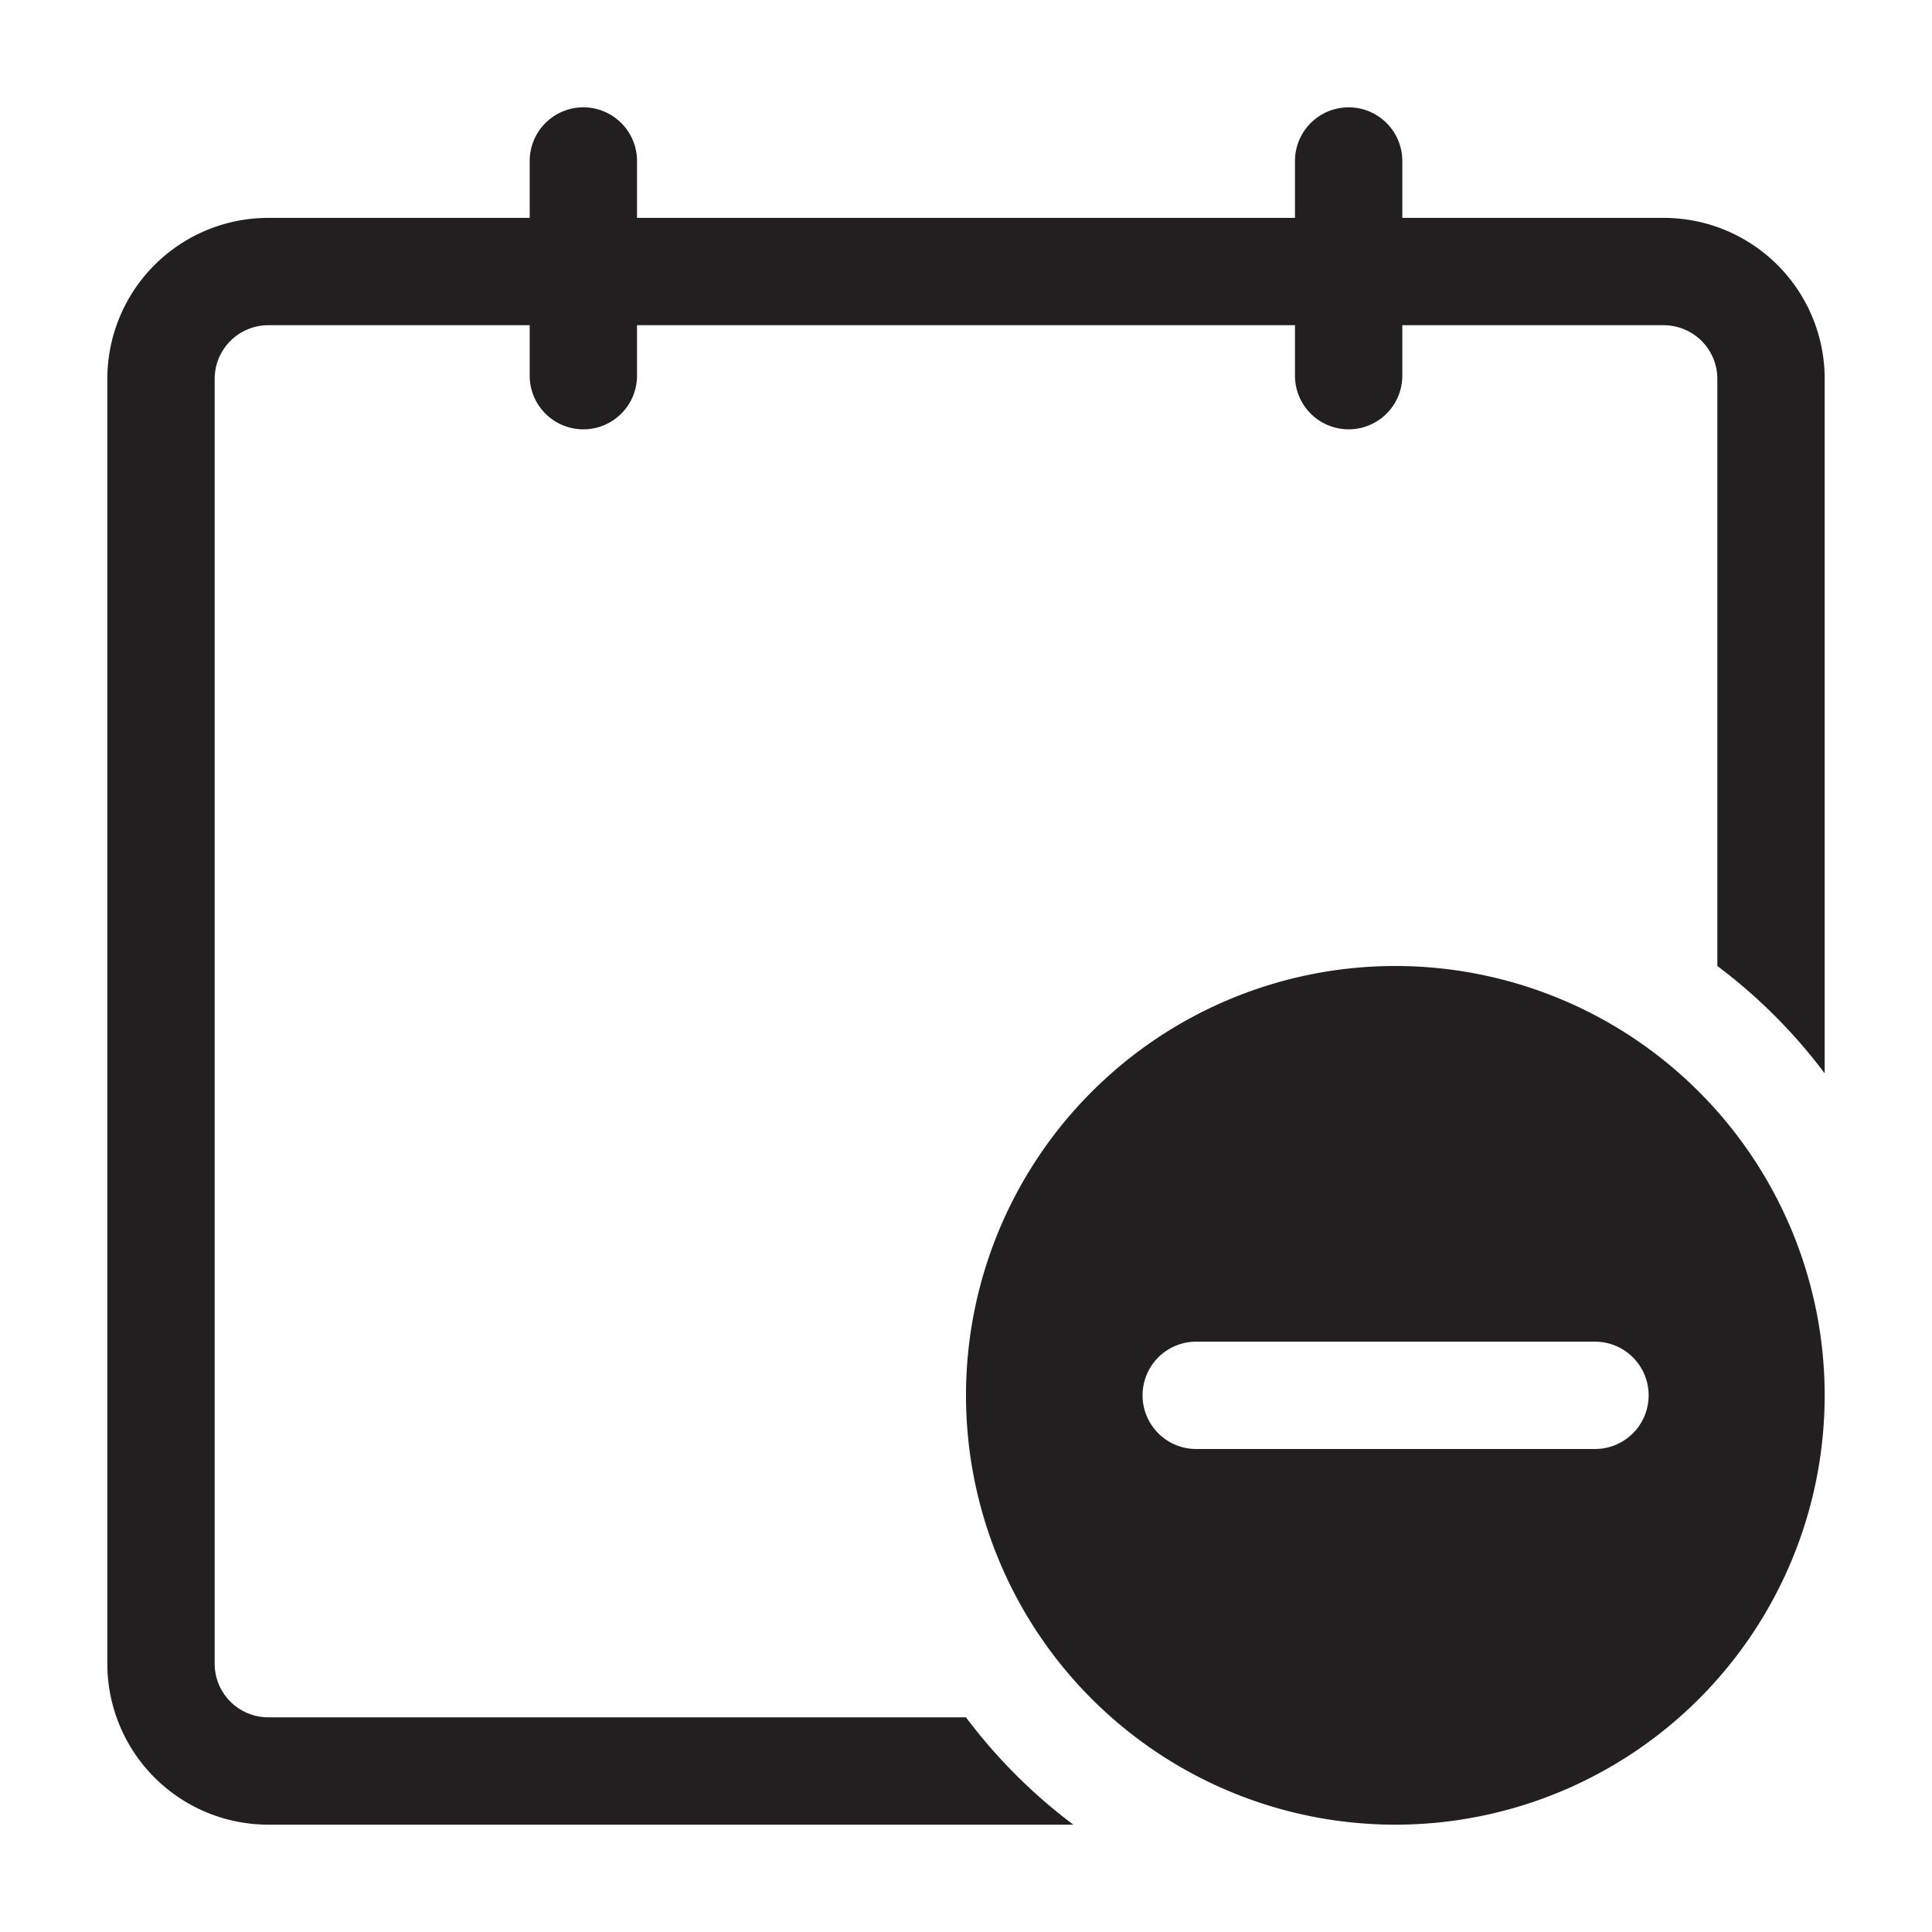 <svg id="Calque_1" data-name="Calque 1" xmlns="http://www.w3.org/2000/svg" viewBox="0 0 36 36"><defs><style>.cls-1{fill:#231f20;}</style></defs><title>A</title><path class="cls-1" d="M26,18a8,8,0,1,0,8,8A8,8,0,0,0,26,18Zm3.71,9H22.29a1,1,0,0,1,0-2h7.43a1,1,0,0,1,0,2Z"/><path class="cls-1" d="M31,4.06H26.13V3a1,1,0,0,0-2,0V4.06H11.87V3a1,1,0,0,0-2,0V4.06H5a3,3,0,0,0-3,3V31a3,3,0,0,0,3,3H20a10,10,0,0,1-2-2H5a1,1,0,0,1-1-1V7.06a1,1,0,0,1,1-1H9.87V7a1,1,0,0,0,2,0V6.06H24.13V7a1,1,0,1,0,2,0V6.06H31a1,1,0,0,1,1,1V18a10,10,0,0,1,2,2v-13A3,3,0,0,0,31,4.06Z"/></svg>